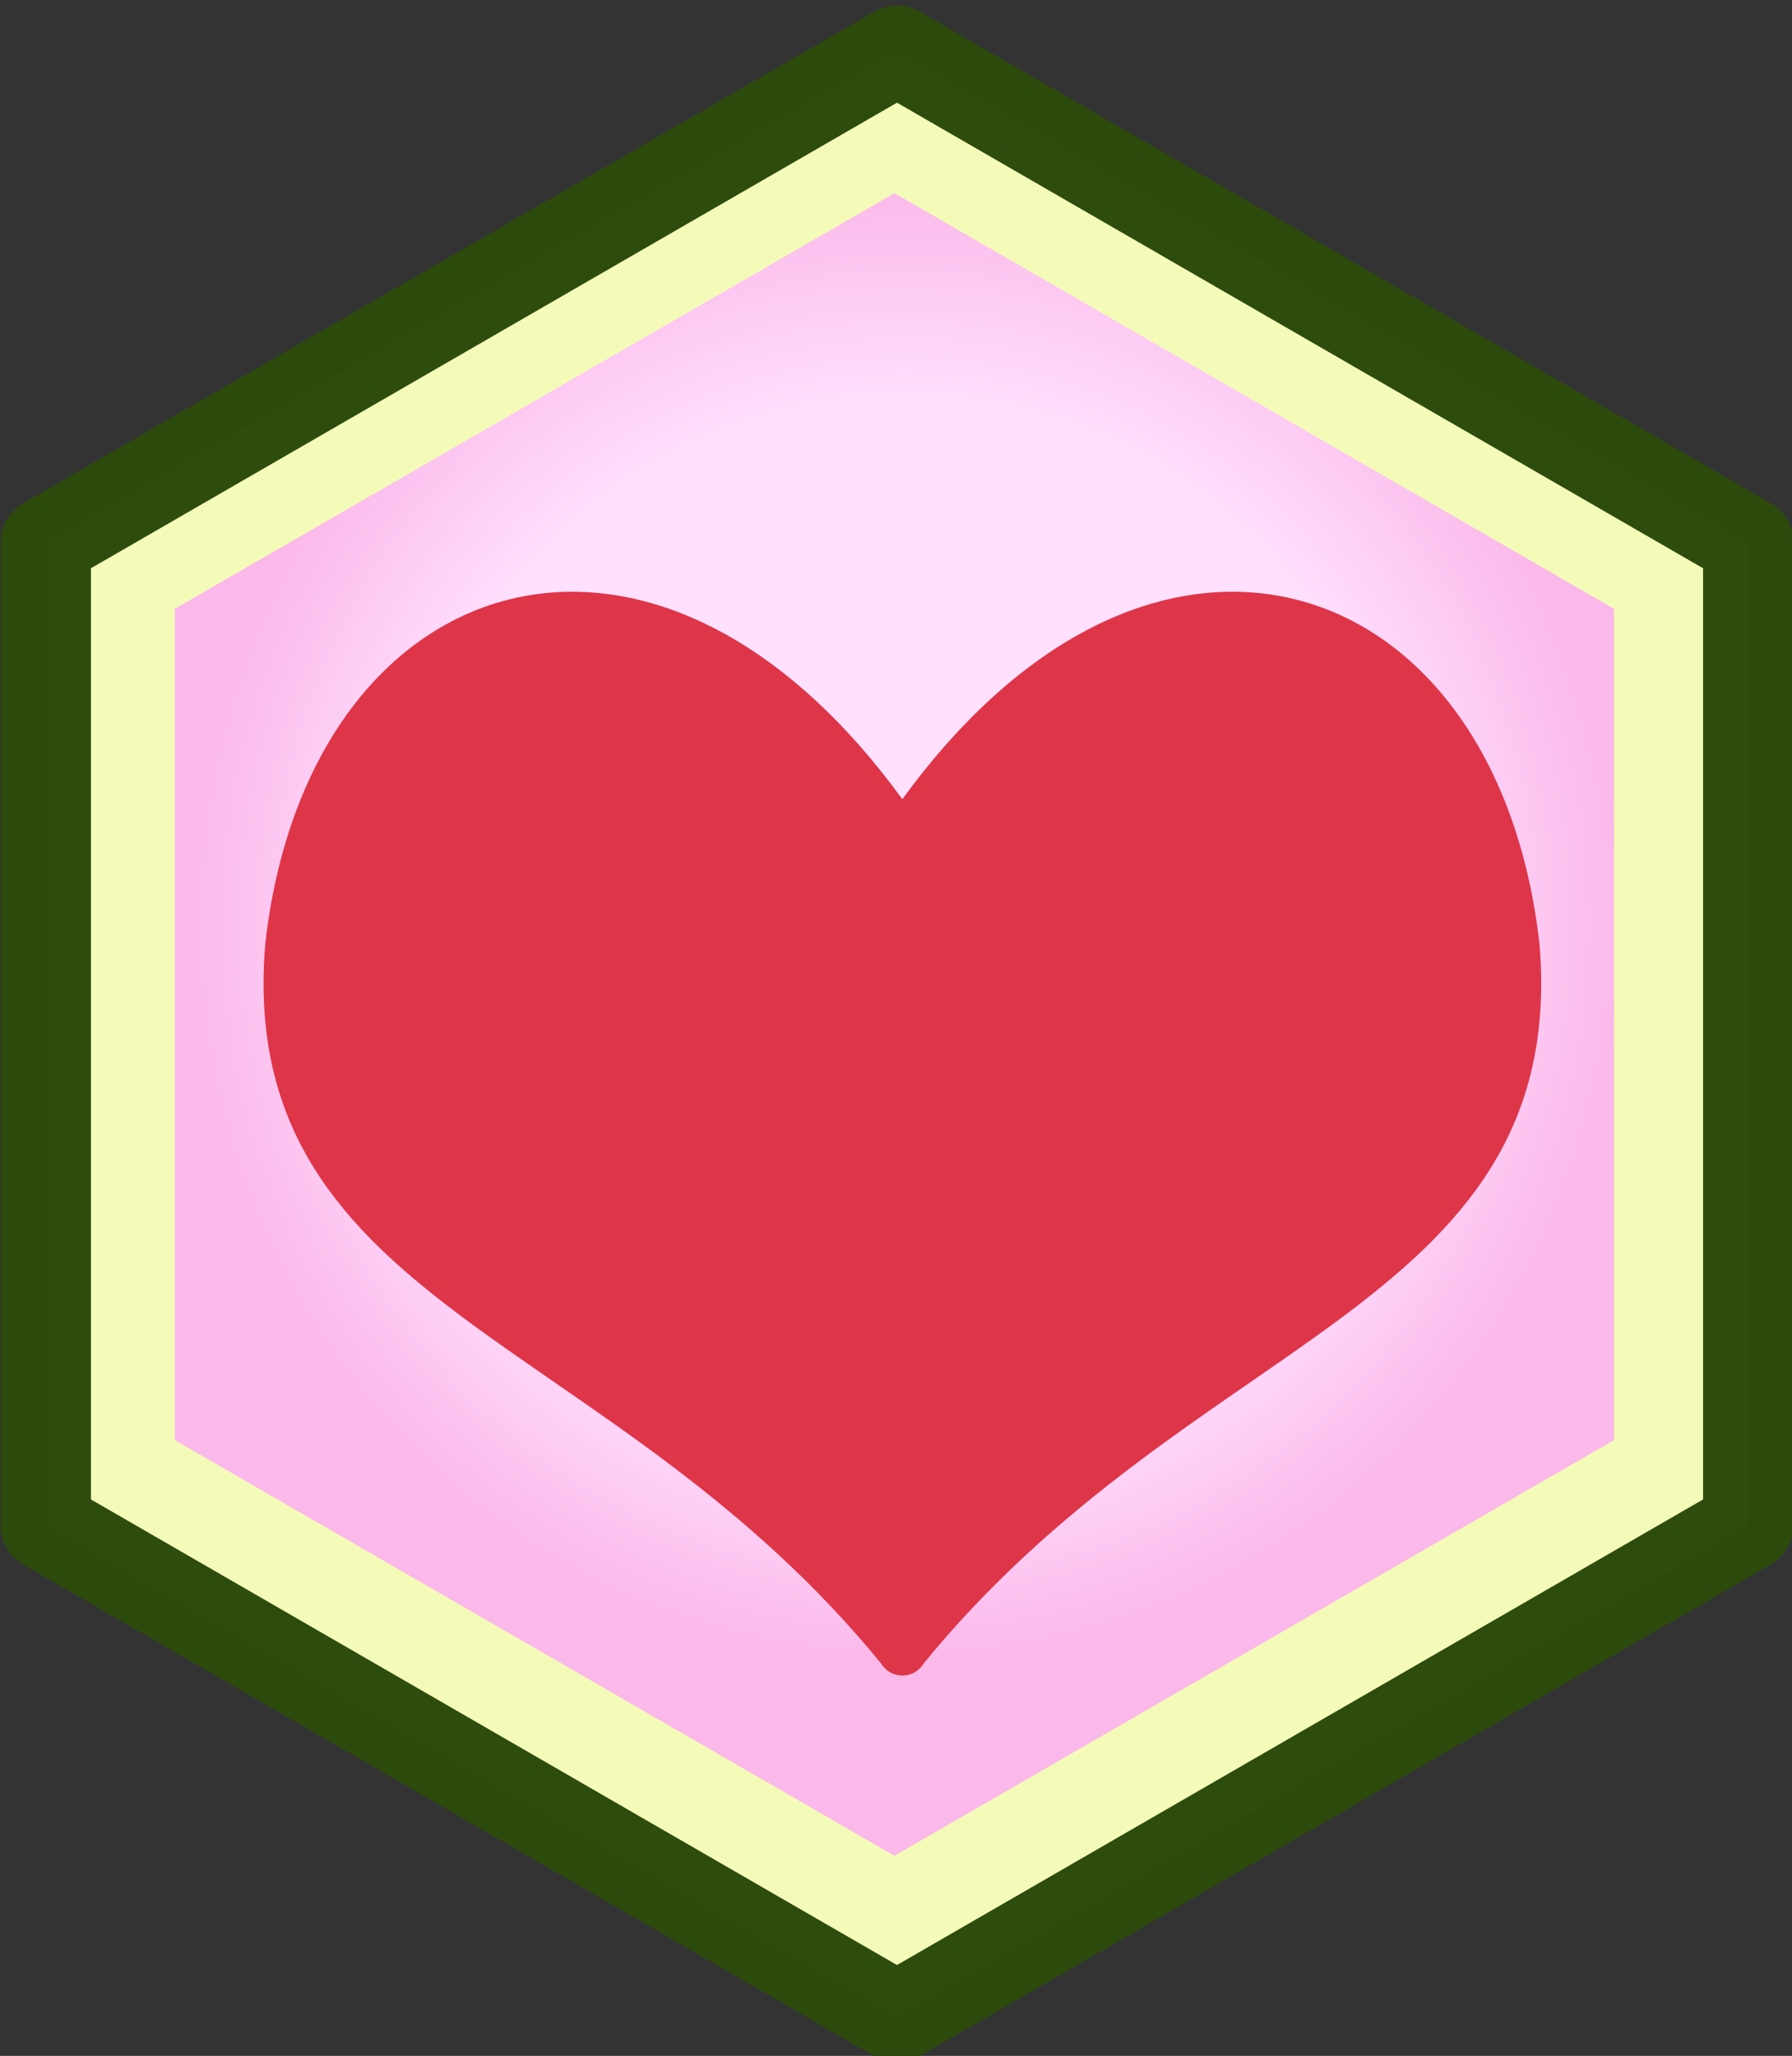 <?xml version="1.0" encoding="UTF-8" standalone="no"?>
<svg
   xmlns:dc="http://purl.org/dc/elements/1.1/"
   xmlns:cc="http://creativecommons.org/ns#"
   xmlns:rdf="http://www.w3.org/1999/02/22-rdf-syntax-ns#"
   xmlns:svg="http://www.w3.org/2000/svg"
   xmlns="http://www.w3.org/2000/svg"
   xmlns:xlink="http://www.w3.org/1999/xlink"
   version="1.1"
   id="svg4251"
   viewBox="0 0 89.532 102.67"
   height="28.976mm"
   width="25.268mm">
  <rect x="0" y="0" width="89.532" height="102.67" fill="#333333" stroke="none"/>
  <defs
     id="defs4253">
    <radialGradient
       gradientUnits="userSpaceOnUse"
       gradientTransform="matrix(1,0,0,1.032,0,-22.563)"
       r="37.766"
       fy="686.628"
       fx="198.771"
       cy="686.628"
       cx="198.771"
       id="radialGradient4725-4"
       xlink:href="#linearGradient4717" />
    <linearGradient
       id="linearGradient4717">
      <stop
         id="stop4719"
         offset="0"
         style="stop-color:#ffdfff;stop-opacity:1" />
      <stop
         style="stop-color:#ffdfff;stop-opacity:1"
         offset="0.7"
         id="stop4727" />
      <stop
         id="stop4721"
         offset="1"
         style="stop-color:#fab7ea;stop-opacity:1" />
    </linearGradient>
  </defs>
  <g
     transform="translate(-53.802,-357.17)"
     id="layer1">
    <g
       id="g5014-0"
       transform="translate(-104.602,-412.144)">
      <path
         style="opacity:0.99;fill:#f6fdba;fill-opacity:1;fill-rule:evenodd;stroke:#2d4b0d;stroke-width:4;stroke-linecap:round;stroke-linejoin:round;stroke-miterlimit:4;stroke-dasharray:none;stroke-opacity:1"
         id="path4312-8-6-9"
         d="m 198.214,734.899 -37.766,-21.804 0,-43.608 37.766,-21.804 37.766,21.804 0,43.608 z"
         transform="matrix(1.126,0,0,1.126,-19.969,42.55)" />
      <path
         style="opacity:0.99;fill:url(#radialGradient4725-4);fill-opacity:1;fill-rule:evenodd;stroke:none;stroke-width:4;stroke-linecap:round;stroke-linejoin:round;stroke-miterlimit:4;stroke-dasharray:none;stroke-opacity:1"
         id="path4312-8-4-7"
         d="m 198.214,734.899 -37.766,-21.804 0,-43.608 37.766,-21.804 37.766,21.804 0,43.608 z"
         transform="matrix(0.952,0,0,0.952,14.392,162.366)" />
      <path
         style="fill:#de3548;fill-opacity:1;fill-rule:evenodd;stroke:#de3548;stroke-width:2.444;stroke-linecap:round;stroke-linejoin:round;stroke-miterlimit:4;stroke-dasharray:none;stroke-opacity:1"
         d="m 186.679,800.091 c -6.936,0.181 -12.653,6.316 -13.806,16.475 -1.438,17.282 16.841,18.246 30.606,35.177 l 0,0.022 c 0.003,-0.003 0.005,-0.006 0.008,-0.01 0.003,0.004 0.007,0.006 0.01,0.01 l 0,-0.022 c 13.765,-16.931 32.045,-17.895 30.606,-35.177 -2.049,-18.058 -18.518,-23.399 -30.616,-5.199 -5.291,-7.96 -11.417,-11.417 -16.808,-11.276 z"
         id="path4731-3" />
    </g>
  </g>
</svg>
